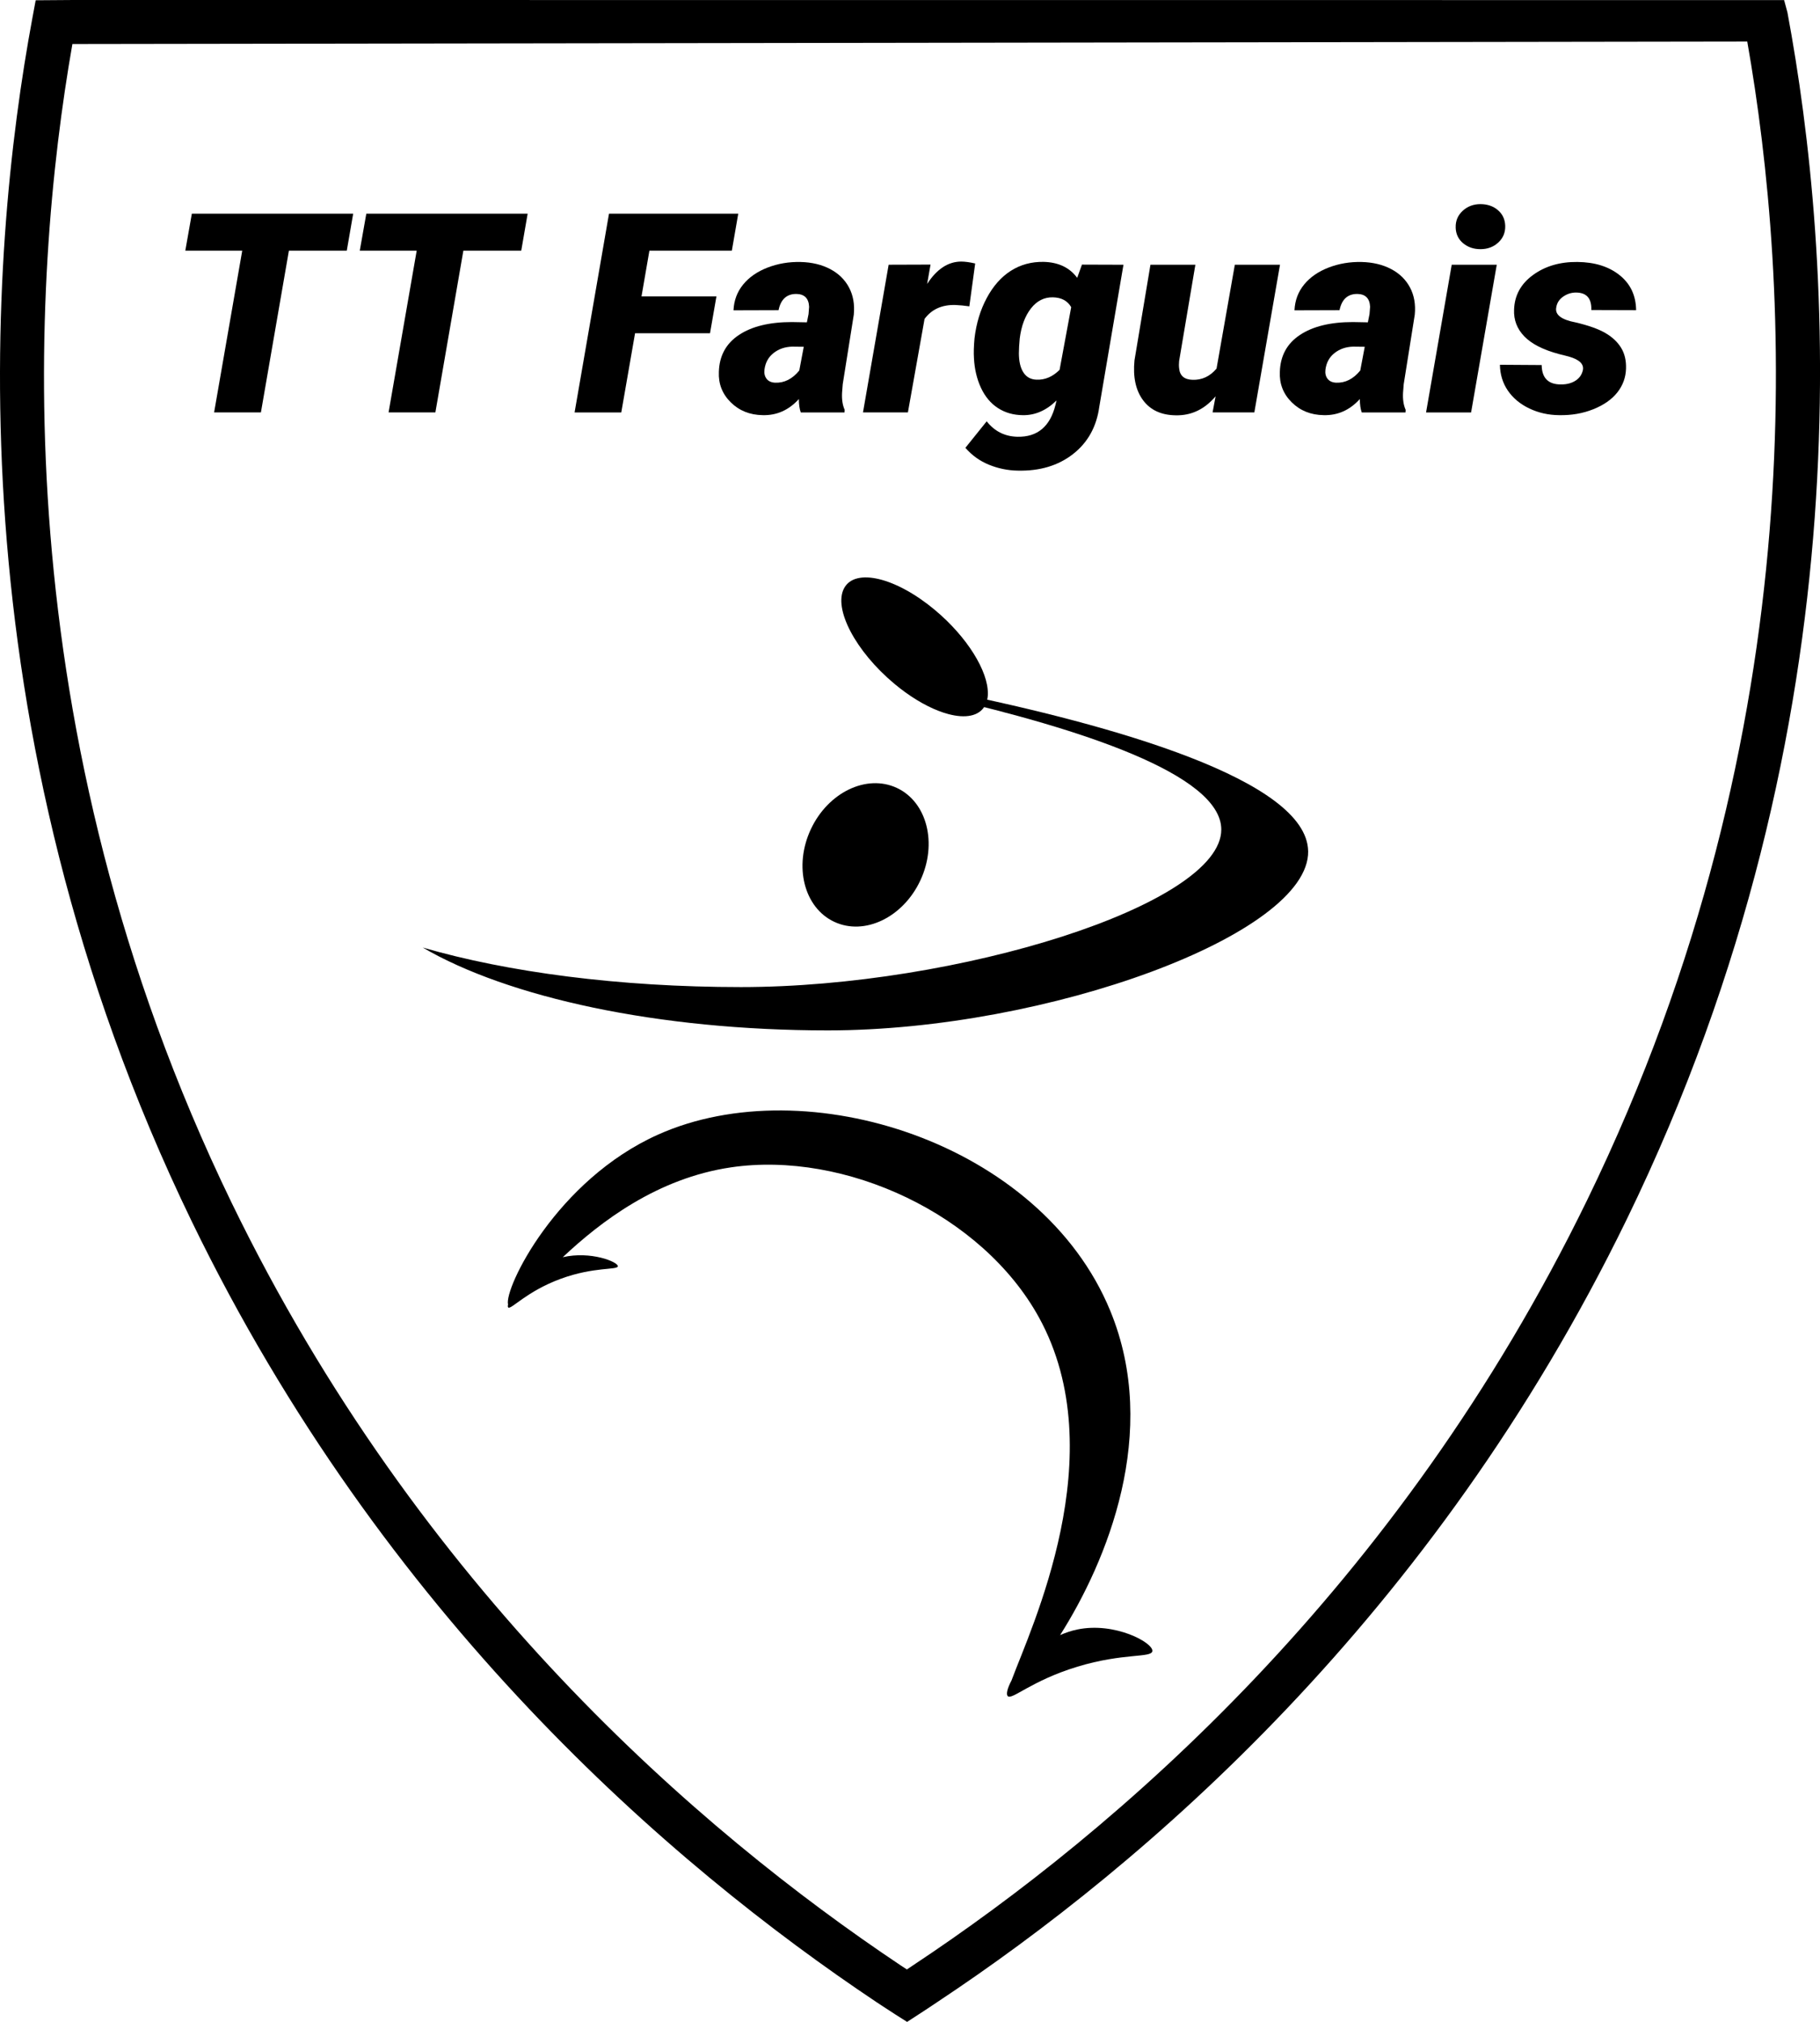 <?xml version="1.0" encoding="UTF-8"?>
<svg id="Calque_1" data-name="Calque 1" xmlns="http://www.w3.org/2000/svg" viewBox="0 0 790.12 877.62">
  <defs>
    <style>
      .cls-1 {
        fill: #000;
        stroke-width: 0px;
      }
    </style>
  </defs>
  <g>
    <path class="cls-1" d="M150.55,108.8h-25.13l-12.15,70.22h-20.32l12.21-70.22h-24.71l2.84-16.06h70.04l-2.78,16.06Z"/>
    <path class="cls-1" d="M226.29,108.8h-25.13l-12.15,70.22h-20.32l12.21-70.22h-24.71l2.84-16.06h70.04l-2.78,16.06Z"/>
    <path class="cls-1" d="M308.23,144.65h-32.53l-5.98,34.37h-20.27l14.94-86.28h56.11l-2.78,16.06h-35.79l-3.43,19.85h32.53l-2.79,16Z"/>
    <path class="cls-1" d="M347.64,179.02c-.55-1.54-.83-3.47-.83-5.81-4.38,4.82-9.62,7.15-15.7,6.99-5.57-.08-10.19-1.93-13.87-5.57-3.67-3.63-5.39-8.04-5.16-13.21.2-6.95,3.1-12.3,8.72-16.03,5.6-3.73,13.27-5.6,22.99-5.6l6.51.12.72-3.61.24-3.14c-.16-3.59-1.95-5.45-5.39-5.57-4.27-.08-6.89,2.27-7.88,7.05l-19.55.06c.19-4.31,1.6-8.05,4.21-11.23,2.61-3.18,6.15-5.63,10.64-7.35,4.49-1.72,9.25-2.52,14.31-2.4,4.86.12,9.12,1.14,12.77,3.05,3.65,1.92,6.39,4.58,8.21,8,1.82,3.42,2.51,7.36,2.08,11.82l-4.8,30.16-.29,3.68c-.16,2.92.21,5.41,1.13,7.46l-.06,1.13h-18.96ZM336.5,166.11c3.99.16,7.48-1.6,10.49-5.28l1.95-10.31-5.03-.06c-3.12.08-5.81,1-8.06,2.76-2.25,1.76-3.58,4.16-3.97,7.2-.2,1.62.11,2.95.92,4,.81,1.05,2.04,1.61,3.7,1.69Z"/>
    <path class="cls-1" d="M420.82,132.98c-2.1-.31-4.11-.51-6.05-.59-5.85-.16-10.31,1.86-13.39,6.04l-7.23,40.59h-19.5l11.14-64.11,18.19-.06-1.48,8.41c4.19-6.48,9.13-9.72,14.82-9.72,1.62,0,3.63.28,6.04.83l-2.54,18.61Z"/>
    <path class="cls-1" d="M423.07,146.85c.75-6.44,2.51-12.26,5.3-17.48,2.79-5.21,6.27-9.15,10.46-11.82,4.19-2.67,8.93-3.96,14.23-3.88,6.44.16,11.3,2.47,14.58,6.93l2.07-5.74,18.02.06-10.49,61.63c-1.19,8.69-5,15.55-11.43,20.56-6.44,5.01-14.46,7.41-24.06,7.17-4.27-.08-8.39-.93-12.39-2.55-3.99-1.62-7.4-4.07-10.25-7.35l9.24-11.5c3.44,4.35,7.9,6.58,13.39,6.7,8.65.16,14.15-4.44,16.47-13.81l.47-1.96c-4.42,4.35-9.3,6.48-14.63,6.4-4.11-.04-7.73-1.08-10.85-3.11-3.12-2.03-5.57-4.97-7.35-8.8-1.77-3.83-2.78-8.1-3.02-12.8-.16-2.37-.07-5.25.24-8.65ZM442.33,153.19c0,3.63.65,6.46,1.96,8.47,1.3,2.02,3.2,3.06,5.69,3.14,3.68.16,7.01-1.27,10.02-4.27l5.04-27.2c-1.58-2.77-4.23-4.19-7.94-4.27-3.79-.08-6.97,1.53-9.54,4.83-2.57,3.3-4.19,7.64-4.86,13.01-.24,2.49-.36,4.58-.36,6.28Z"/>
    <path class="cls-1" d="M527.72,172.03c-4.78,5.65-10.55,8.39-17.31,8.24-6.28-.08-11.01-2.27-14.19-6.58-3.18-4.3-4.42-10.07-3.7-17.3l6.93-41.48h19.5l-7.05,41.77c-.12,1.15-.12,2.2,0,3.14.28,3.24,2.2,4.92,5.75,5.04,4.11.16,7.61-1.46,10.49-4.86l7.94-45.09h19.61l-11.14,64.11h-18.13l1.31-6.99Z"/>
    <path class="cls-1" d="M591.18,179.02c-.55-1.54-.83-3.47-.83-5.81-4.38,4.82-9.62,7.15-15.7,6.99-5.57-.08-10.19-1.93-13.87-5.57-3.67-3.63-5.39-8.04-5.16-13.21.2-6.95,3.1-12.3,8.72-16.03,5.6-3.73,13.27-5.6,22.99-5.6l6.51.12.72-3.61.24-3.14c-.16-3.59-1.95-5.45-5.39-5.57-4.27-.08-6.89,2.27-7.88,7.05l-19.55.06c.19-4.31,1.6-8.05,4.21-11.23,2.61-3.18,6.15-5.63,10.64-7.35,4.49-1.72,9.25-2.52,14.31-2.4,4.86.12,9.12,1.14,12.77,3.05,3.65,1.92,6.39,4.58,8.21,8,1.82,3.42,2.51,7.36,2.08,11.82l-4.8,30.16-.29,3.68c-.16,2.92.21,5.41,1.13,7.46l-.06,1.13h-18.96ZM580.04,166.11c3.99.16,7.48-1.6,10.49-5.28l1.95-10.31-5.03-.06c-3.12.08-5.81,1-8.06,2.76s-3.58,4.16-3.97,7.2c-.2,1.62.11,2.95.92,4,.81,1.05,2.04,1.61,3.7,1.69Z"/>
    <path class="cls-1" d="M638.66,179.02h-19.56l11.14-64.11h19.55l-11.14,64.11ZM631.96,98.73c-.08-2.88.94-5.29,3.05-7.23,2.11-1.93,4.67-2.9,7.67-2.9s5.58.87,7.61,2.61c2.03,1.74,3.09,4.01,3.17,6.81.08,2.92-.93,5.34-3.02,7.26s-4.66,2.87-7.7,2.87-5.48-.86-7.56-2.58c-2.07-1.72-3.15-4-3.23-6.84Z"/>
    <path class="cls-1" d="M687.18,160.65c.51-2.61-1.51-4.56-6.05-5.87l-4.21-1.07c-6.87-1.82-11.91-4.36-15.11-7.64-3.2-3.28-4.7-7.17-4.5-11.68.2-6.16,2.93-11.17,8.21-15.02,5.28-3.85,11.7-5.74,19.29-5.66,7.55.08,13.65,1.99,18.34,5.75,4.68,3.75,7.06,8.81,7.14,15.17l-19.44-.06c.16-5.06-2.07-7.59-6.69-7.59-1.98,0-3.81.58-5.51,1.75-1.7,1.17-2.71,2.72-3.02,4.65-.67,3.2,2.15,5.39,8.47,6.58,5.49,1.3,9.74,2.81,12.74,4.53,3,1.72,5.29,3.84,6.87,6.37,1.58,2.53,2.31,5.57,2.2,9.13-.12,3.87-1.38,7.33-3.79,10.37-2.41,3.04-5.9,5.47-10.46,7.29-4.56,1.82-9.51,2.67-14.84,2.55-4.62-.04-8.92-1.01-12.89-2.9-3.97-1.9-7.07-4.48-9.31-7.74-2.23-3.26-3.38-7-3.46-11.23l18.13.12c.08,5.69,2.92,8.49,8.53,8.41,2.41,0,4.46-.54,6.16-1.63,1.7-1.09,2.77-2.62,3.2-4.59Z"/>
  </g>
  <g>
    <path class="cls-1" d="M567.91,369.46c.6,36.11-113.22,77.79-208.54,77.79-73.89,0-138.79-14.33-175.83-35.95,36.78,10.67,85.15,17.15,138.12,17.15,93.98,0,208.58-35.7,208.54-68.39-.03-24.13-62.6-43.99-120.14-57.28-5.72-1.32-11.4-2.58-16.96-3.77-.98-.91-1.96-1.94-2.92-3.05,7.19,1.34,14.65,2.77,22.26,4.33,70.91,14.46,154.95,38.31,155.46,69.16Z"/>
    <ellipse class="cls-1" cx="375.76" cy="371.03" rx="32.08" ry="26.24" transform="translate(-119.49 554.3) rotate(-64.94)"/>
    <path class="cls-1" d="M428.87,301.07c-.01,1.31-.2,2.54-.57,3.64-.18.56-.4,1.09-.68,1.58-2.53,4.6-8.49,5.66-16,3.64-1.38-.37-2.81-.84-4.29-1.42-5.95-2.32-12.57-6.29-19.07-11.72-16.88-14.1-26.62-32.69-21.77-41.54,4.86-8.85,22.48-4.6,39.36,9.5,14.04,11.72,23.14,26.56,23.01,36.31Z"/>
    <path class="cls-1" d="M500.27,716.69c-.41,3.01-12.57.69-32.53,6.75-20.07,6.09-28.58,14.74-30.29,12.73-.72-.85-.1-3.42,1.66-6.71,8.35-22.6,44.53-98.26,11.97-157.55-24.61-44.83-84.23-72.49-133.74-65.21-32.03,4.72-56.62,23.59-73.02,39,12.11-2.8,24.01,2.04,23.91,3.92-.09,1.73-10.3.13-24.79,5.45-14.91,5.47-21.69,13.62-22.82,12.43-.19-.2-.21-.64-.06-1.27-1.79-6.93,20.93-54,65.23-73.79,64.28-28.73,166.11,3.46,196.19,76.48,21.78,52.85-1.53,108.91-21.76,140.82,2.34-1.05,4.84-1.9,7.46-2.44,16.36-3.4,33.08,5.77,32.59,9.39Z"/>
  </g>
  <path class="cls-1" d="M393.79,877.62l-5.18-3.29c-1.84-1.17-3.71-2.39-5.61-3.65l-2.51-1.65c-89.68-59.92-213.96-167.26-297.17-338.71C-21.33,314.44-5,110.33,14.05,7.87L15.49.12l16.42-.12,742.63.04,1.44,5.34c19.19,102.74,35.65,307.43-69.79,523.95h0c-84.02,172.51-209.12,279.93-299.27,339.68-2.72,1.84-5.37,3.59-7.97,5.27l-5.14,3.34ZM31.43,19.11C13.49,121.56.83,316.33,100.52,522c81.34,167.58,202.87,272.55,290.5,331.1l2.48,1.62c.07.05.14.09.21.14.85-.57,1.72-1.15,2.59-1.74,88.22-58.46,210.57-163.53,292.7-332.15h0c100.43-206.24,87.62-400.18,69.54-502.93h0L31.43,19.11Z"/>
</svg>